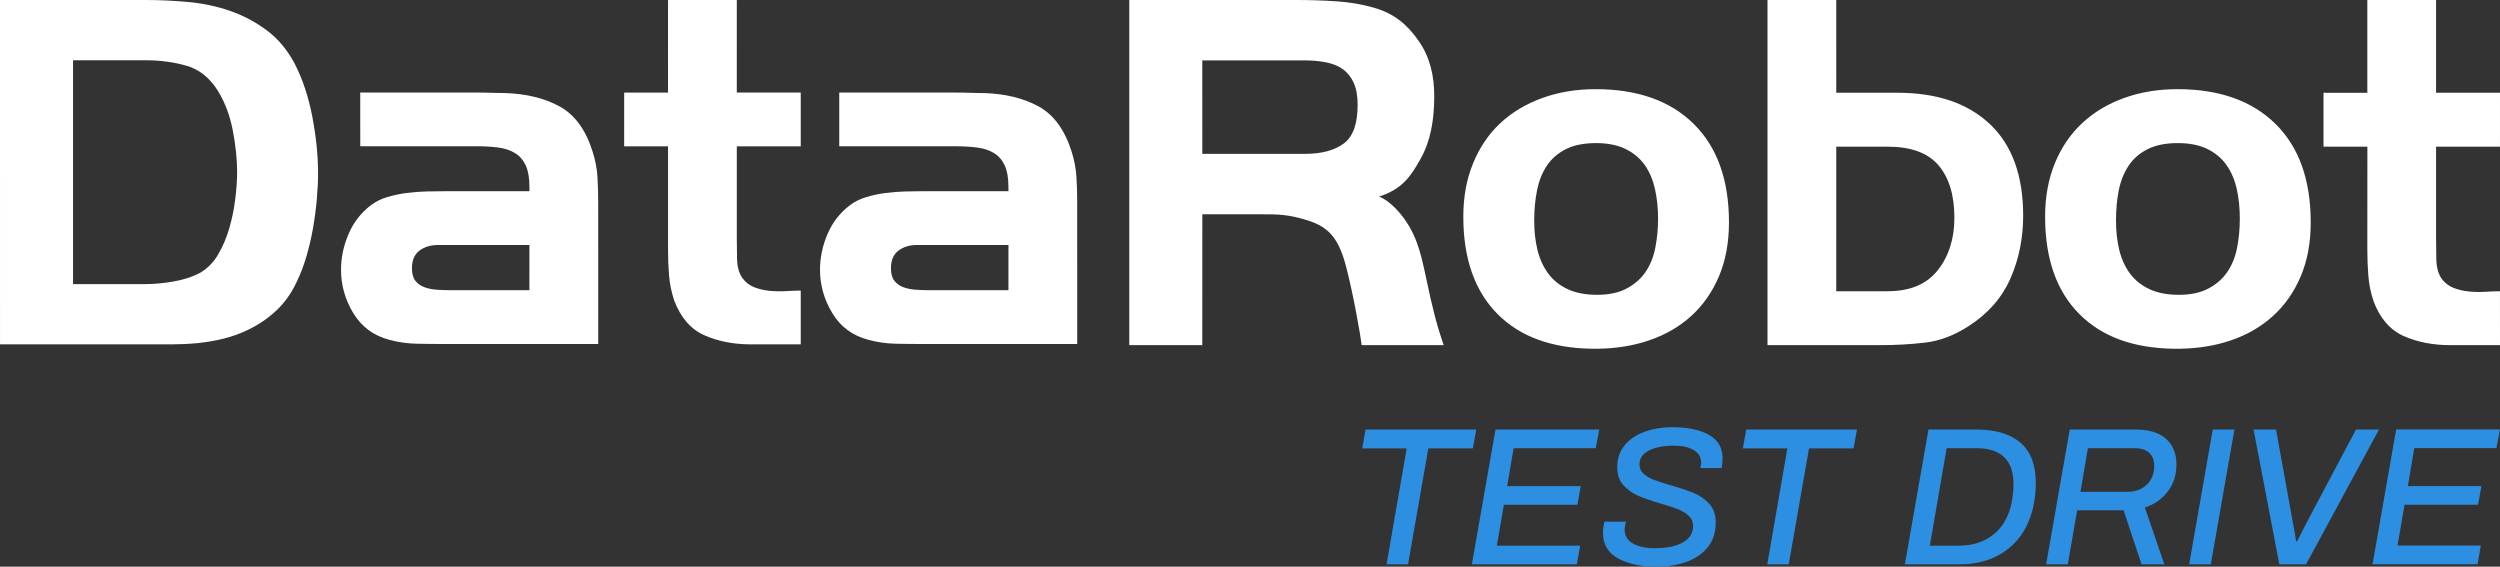 <?xml version="1.0" encoding="UTF-8"?>
<svg width="150px" height="34px" viewBox="0 0 150 34" version="1.1" xmlns="http://www.w3.org/2000/svg" xmlns:xlink="http://www.w3.org/1999/xlink">
    <rect x="0" y="0" width="150" height="34" fill="#333333" stroke="none"/>
    <!-- Generator: Sketch 46.2 (44496) - http://www.bohemiancoding.com/sketch -->
    <title>Group</title>
    <desc>Created with Sketch.</desc>
    <defs></defs>
    <g id="Page-1" stroke="none" stroke-width="1" fill="none" fill-rule="evenodd">
        <g id="New-Test-Drive-LP" transform="translate(-105, -60)">
            <g id="Group" transform="translate(105, 60)">
                <path d="M133.841,20.426 C134.819,20.096 135.663,19.609 136.372,18.965 C137.082,18.324 137.638,17.531 138.041,16.588 C138.442,15.646 138.644,14.562 138.643,13.339 C138.642,10.789 137.938,8.823 136.529,7.433 C135.117,6.044 133.156,5.349 130.643,5.35 C129.49,5.351 128.426,5.528 127.445,5.879 C126.469,6.231 125.63,6.734 124.931,7.387 C124.231,8.039 123.684,8.843 123.291,9.796 C122.902,10.748 122.705,11.815 122.707,12.997 C122.707,15.527 123.394,17.48 124.775,18.857 C126.108,20.191 127.975,20.88 130.372,20.923 L130.84,20.923 C131.925,20.903 132.926,20.737 133.841,20.426 Z M98.932,20.426 C99.91,20.097 100.756,19.608 101.466,18.967 C102.176,18.324 102.733,17.532 103.134,16.588 C103.536,15.646 103.738,14.562 103.739,13.341 C103.737,10.792 103.031,8.822 101.621,7.433 C100.211,6.043 98.25,5.351 95.737,5.35 C94.584,5.349 93.519,5.528 92.542,5.878 C91.562,6.231 90.724,6.734 90.024,7.385 C89.323,8.039 88.776,8.842 88.386,9.796 C87.993,10.748 87.799,11.817 87.799,12.997 C87.798,15.525 88.488,17.48 89.869,18.859 C91.212,20.199 93.091,20.888 95.507,20.923 L95.894,20.923 C96.994,20.906 98.007,20.741 98.932,20.426 Z M144.225,20.164 C143.406,19.802 142.799,19.104 142.411,18.066 C142.246,17.569 142.142,17.068 142.102,16.561 C142.061,16.051 142.04,15.537 142.04,15.02 L142.043,8.802 L139.411,8.802 L139.411,5.566 L142.04,5.567 L142.04,0.001 L146.164,0 L146.164,5.566 L150,5.565 L149.999,8.801 L146.164,8.802 L146.164,14.304 C146.165,14.637 146.168,15.051 146.179,15.549 C146.19,16.047 146.297,16.439 146.504,16.73 C146.689,16.98 146.926,17.161 147.216,17.274 C147.504,17.388 147.813,17.46 148.144,17.49 C148.472,17.523 148.803,17.529 149.133,17.507 C149.464,17.487 149.751,17.475 149.998,17.476 L150,20.709 L147,20.709 C145.97,20.707 145.048,20.527 144.225,20.164 Z M133.591,9.904 C133.305,9.496 132.92,9.175 132.441,8.938 C131.96,8.703 131.37,8.586 130.674,8.586 C129.938,8.585 129.326,8.709 128.847,8.954 C128.365,9.2 127.989,9.532 127.711,9.95 C127.433,10.37 127.239,10.859 127.126,11.421 C127.013,11.984 126.96,12.59 126.96,13.244 C126.96,13.877 127.026,14.465 127.157,15.007 C127.291,15.548 127.506,16.018 127.801,16.416 C128.099,16.815 128.489,17.126 128.971,17.351 C129.45,17.576 130.038,17.688 130.736,17.689 C131.433,17.688 132.014,17.568 132.485,17.32 C132.958,17.076 133.337,16.75 133.622,16.341 C133.908,15.931 134.108,15.446 134.222,14.886 C134.332,14.322 134.389,13.736 134.389,13.122 C134.389,12.49 134.331,11.896 134.206,11.345 C134.084,10.793 133.878,10.311 133.591,9.904 Z M113.267,8.801 L110.176,8.802 L110.175,17.474 L113.265,17.474 C114.601,17.473 115.599,17.055 116.265,16.214 C116.929,15.375 117.264,14.324 117.263,13.06 C117.264,11.715 116.945,10.666 116.312,9.92 C115.678,9.175 114.663,8.801 113.267,8.801 Z M118.086,19.588 C117.24,20.129 116.391,20.449 115.526,20.555 C114.659,20.657 113.747,20.71 112.78,20.708 L106.051,20.709 L106.051,0.001 L110.175,0.001 L110.176,5.566 L113.85,5.565 C116.22,5.567 118.068,6.194 119.395,7.447 C120.723,8.701 121.389,10.531 121.39,12.935 C121.391,14.303 121.13,15.569 120.617,16.729 C120.102,17.889 119.259,18.843 118.086,19.588 Z M98.686,9.904 C98.398,9.496 98.013,9.173 97.532,8.939 C97.055,8.704 96.464,8.587 95.767,8.585 C95.031,8.587 94.421,8.707 93.942,8.954 C93.461,9.199 93.083,9.53 92.807,9.949 C92.526,10.368 92.334,10.859 92.222,11.421 C92.108,11.985 92.052,12.59 92.053,13.245 C92.051,13.878 92.119,14.466 92.251,15.008 C92.384,15.548 92.601,16.018 92.897,16.417 C93.195,16.817 93.582,17.128 94.065,17.352 C94.543,17.576 95.135,17.688 95.829,17.689 C96.524,17.689 97.109,17.567 97.58,17.321 C98.05,17.076 98.43,16.75 98.716,16.341 C99.001,15.934 99.201,15.446 99.315,14.885 C99.427,14.321 99.483,13.735 99.485,13.122 C99.484,12.489 99.422,11.897 99.299,11.344 C99.177,10.794 98.972,10.311 98.686,9.904 Z M80.548,4.136 C80.272,3.943 79.937,3.811 79.545,3.737 C79.153,3.66 78.732,3.623 78.281,3.623 L72.137,3.624 L72.138,9.233 L78.28,9.232 C79.288,9.232 80.07,9.026 80.625,8.612 C81.183,8.197 81.459,7.426 81.458,6.302 C81.459,5.75 81.377,5.298 81.213,4.947 C81.049,4.596 80.827,4.326 80.548,4.136 Z M80.744,15.916 C80.31,14.309 79.733,13.64 78.522,13.244 C77.31,12.848 76.615,12.857 75.665,12.857 L72.139,12.857 L72.137,20.709 L67.756,20.709 L67.756,0.001 L77.839,0 C78.6,0.001 79.38,0.026 80.176,0.078 C80.967,0.129 81.727,0.259 82.447,0.466 C83.665,0.818 84.44,1.48 85.119,2.454 C85.799,3.426 86.053,4.535 86.055,5.776 C86.052,7.204 85.839,8.451 85.241,9.518 C84.644,10.583 84.152,11.342 82.732,11.799 C82.999,11.859 83.85,12.381 84.56,13.596 C85.271,14.811 85.415,16.089 85.833,17.906 C86.252,19.723 86.438,20.129 86.623,20.709 L81.701,20.709 C81.651,20.227 81.178,17.524 80.744,15.916 Z" id="robot" fill="#FFFFFF"></path>
                <path d="M60.507,14.7 L55.009,14.7 C54.574,14.7 54.207,14.812 53.906,15.039 C53.605,15.265 53.457,15.615 53.457,16.087 C53.457,16.415 53.523,16.668 53.659,16.842 C53.793,17.016 53.968,17.144 54.187,17.226 C54.402,17.31 54.647,17.359 54.915,17.381 C55.185,17.4 55.445,17.412 55.694,17.412 L60.506,17.411 L60.507,14.7 L60.507,14.7 Z M55.462,20.64 C54.905,20.64 54.339,20.637 53.773,20.624 C53.203,20.615 52.649,20.536 52.113,20.391 C51.163,20.145 50.44,19.614 49.944,18.797 C49.449,17.983 49.2,17.11 49.2,16.179 C49.202,15.458 49.351,14.746 49.651,14.043 C49.949,13.34 50.401,12.763 51.002,12.308 C51.272,12.102 51.592,11.942 51.965,11.83 C52.338,11.714 52.726,11.633 53.13,11.579 C53.533,11.53 53.931,11.499 54.323,11.488 C54.72,11.478 55.08,11.473 55.411,11.472 L60.507,11.473 L60.507,11.224 C60.505,10.688 60.435,10.259 60.289,9.939 C60.145,9.618 59.934,9.371 59.655,9.195 C59.377,9.021 59.04,8.904 58.65,8.854 C58.257,8.803 57.824,8.776 57.349,8.776 L50.355,8.775 L50.355,5.554 L57.349,5.554 C57.638,5.552 57.921,5.558 58.201,5.568 C58.478,5.579 58.762,5.585 59.051,5.584 C60.329,5.626 61.418,5.893 62.322,6.389 C63.224,6.887 63.882,7.785 64.294,9.086 C64.457,9.603 64.554,10.109 64.585,10.605 C64.62,11.101 64.633,11.617 64.631,12.155 L64.633,20.64 L55.462,20.64 L55.462,20.64 Z M45.042,20.662 C44.014,20.659 43.087,20.481 42.269,20.118 C41.445,19.756 40.84,19.059 40.451,18.025 C40.287,17.527 40.184,17.028 40.143,16.52 C40.102,16.013 40.081,15.5 40.082,14.985 L40.082,8.781 L37.449,8.78 L37.451,5.555 L40.081,5.554 L40.082,0 L44.208,0.001 L44.207,5.552 L48.044,5.552 L48.044,8.78 L44.208,8.782 L44.208,14.272 C44.206,14.602 44.212,15.015 44.222,15.511 C44.233,16.01 44.342,16.401 44.549,16.69 C44.734,16.94 44.97,17.12 45.259,17.236 C45.548,17.347 45.857,17.421 46.187,17.451 C46.518,17.481 46.847,17.487 47.177,17.467 C47.509,17.447 47.796,17.436 48.044,17.435 L48.044,20.66 L45.042,20.662 L45.042,20.662 Z M31.766,14.701 L26.271,14.701 C25.836,14.701 25.467,14.814 25.166,15.039 C24.867,15.265 24.717,15.615 24.717,16.087 C24.717,16.415 24.783,16.667 24.92,16.842 C25.053,17.016 25.229,17.145 25.447,17.226 C25.664,17.308 25.907,17.36 26.176,17.381 C26.444,17.4 26.704,17.411 26.952,17.411 L31.764,17.41 L31.766,14.701 L31.766,14.701 Z M26.722,20.64 C26.163,20.641 25.6,20.636 25.031,20.623 C24.464,20.614 23.911,20.538 23.376,20.393 C22.425,20.145 21.7,19.613 21.204,18.798 C20.708,17.983 20.461,17.11 20.462,16.18 C20.461,15.457 20.614,14.745 20.912,14.044 C21.211,13.342 21.662,12.763 22.262,12.307 C22.532,12.101 22.853,11.94 23.224,11.828 C23.598,11.716 23.987,11.632 24.391,11.579 C24.794,11.529 25.193,11.498 25.584,11.487 C25.98,11.477 26.34,11.472 26.673,11.473 L31.767,11.472 L31.765,11.224 C31.766,10.687 31.694,10.258 31.55,9.938 C31.406,9.619 31.195,9.369 30.916,9.195 C30.636,9.019 30.301,8.906 29.909,8.853 C29.518,8.801 29.082,8.776 28.611,8.775 L21.616,8.775 L21.614,5.554 L28.609,5.552 C28.897,5.555 29.182,5.556 29.462,5.568 C29.738,5.579 30.023,5.584 30.311,5.584 C31.588,5.626 32.679,5.893 33.583,6.389 C34.486,6.887 35.142,7.783 35.554,9.087 C35.718,9.603 35.816,10.109 35.847,10.603 C35.877,11.101 35.893,11.617 35.892,12.155 L35.894,20.64 L26.722,20.64 L26.722,20.64 Z M13.965,7.812 C13.788,6.914 13.495,6.132 13.081,5.462 C12.586,4.669 11.956,4.163 11.194,3.945 C10.429,3.726 9.615,3.616 8.749,3.616 L4.383,3.615 L4.383,17.046 L8.748,17.046 C9.242,17.046 9.796,16.994 10.403,16.891 C11.013,16.786 11.533,16.618 11.969,16.388 C12.422,16.138 12.793,15.766 13.084,15.277 C13.37,14.786 13.597,14.253 13.761,13.679 C13.927,13.106 14.047,12.521 14.117,11.927 C14.191,11.333 14.227,10.805 14.227,10.346 C14.228,9.554 14.139,8.71 13.965,7.812 L13.965,7.812 Z M19.006,11.989 C18.954,12.566 18.876,13.146 18.775,13.722 C18.672,14.302 18.538,14.869 18.373,15.427 C18.206,15.983 18.011,16.489 17.786,16.944 C17.476,17.606 17.073,18.167 16.58,18.632 C16.083,19.097 15.517,19.483 14.877,19.793 C14.404,20.02 13.914,20.197 13.407,20.32 C12.902,20.445 12.393,20.531 11.876,20.585 C11.362,20.635 10.835,20.66 10.299,20.662 C9.782,20.66 9.268,20.66 8.751,20.66 L0.001,20.66 L0,0 L8.753,0 C9.599,0.001 10.459,0.042 11.336,0.124 C12.212,0.208 13.049,0.388 13.841,0.666 C14.636,0.947 15.367,1.338 16.037,1.843 C16.706,2.348 17.258,3.017 17.693,3.842 C18.168,4.771 18.516,5.834 18.745,7.032 C18.971,8.229 19.082,9.344 19.083,10.378 C19.085,10.874 19.058,11.41 19.006,11.989 L19.006,11.989 Z" id="data" fill="#FFFFFF"></path>
                <path d="M84.401,26.904 L81.733,26.904 L81.932,25.772 L88.579,25.772 L88.368,26.904 L85.7,26.904 L84.483,33.859 L83.195,33.859 L84.401,26.904 Z M89.729,25.772 L95.955,25.772 L95.744,26.892 L90.817,26.892 L90.431,29.167 L94.843,29.167 L94.644,30.287 L90.232,30.287 L89.811,32.739 L94.808,32.739 L94.609,33.859 L88.313,33.859 L89.729,25.772 Z M97.075,33.499 C96.478,33.165 96.18,32.66 96.18,31.984 C96.18,31.717 96.211,31.489 96.274,31.301 L97.561,31.301 C97.553,31.324 97.537,31.387 97.514,31.489 C97.491,31.591 97.479,31.686 97.479,31.772 C97.479,32.134 97.641,32.411 97.965,32.603 C98.288,32.796 98.731,32.892 99.293,32.892 C100.019,32.892 100.582,32.774 100.984,32.538 C101.386,32.303 101.587,31.976 101.587,31.56 C101.587,31.316 101.501,31.114 101.329,30.953 C101.158,30.792 100.945,30.66 100.692,30.558 C100.438,30.456 100.089,30.342 99.644,30.216 C99.082,30.051 98.63,29.894 98.287,29.745 C97.943,29.595 97.649,29.383 97.403,29.108 C97.157,28.833 97.034,28.476 97.034,28.035 C97.034,27.509 97.186,27.065 97.491,26.703 C97.795,26.342 98.199,26.073 98.702,25.896 C99.205,25.719 99.753,25.631 100.346,25.631 C101.259,25.631 101.989,25.784 102.535,26.09 C103.081,26.397 103.354,26.865 103.354,27.493 C103.354,27.666 103.335,27.863 103.296,28.083 L102.02,28.083 C102.051,27.965 102.067,27.855 102.067,27.753 C102.067,27.43 101.918,27.181 101.622,27.004 C101.326,26.827 100.931,26.739 100.44,26.739 C99.824,26.739 99.324,26.835 98.942,27.028 C98.56,27.22 98.368,27.501 98.368,27.87 C98.368,28.09 98.45,28.275 98.614,28.424 C98.778,28.574 98.985,28.696 99.234,28.79 C99.484,28.884 99.824,28.994 100.253,29.12 C100.83,29.285 101.296,29.442 101.651,29.591 C102.006,29.741 102.311,29.957 102.564,30.24 C102.818,30.523 102.944,30.888 102.944,31.336 C102.944,31.949 102.781,32.454 102.453,32.851 C102.125,33.248 101.694,33.538 101.16,33.723 C100.625,33.908 100.046,34 99.422,34 C98.454,34 97.672,33.833 97.075,33.499 Z M107.242,26.904 L104.574,26.904 L104.773,25.772 L111.42,25.772 L111.21,26.904 L108.541,26.904 L107.324,33.859 L106.037,33.859 L107.242,26.904 Z M115.709,25.772 L118.588,25.772 C119.735,25.772 120.615,26.035 121.227,26.562 C121.84,27.089 122.146,27.89 122.146,28.967 C122.146,29.713 122.039,30.393 121.824,31.006 C121.61,31.619 121.296,32.141 120.882,32.574 C120.484,32.99 120.006,33.308 119.448,33.528 C118.891,33.749 118.276,33.859 117.605,33.859 L114.293,33.859 L115.709,25.772 Z M117.547,32.739 C118.381,32.739 119.08,32.507 119.641,32.043 C120.203,31.58 120.562,30.919 120.718,30.063 C120.781,29.662 120.812,29.328 120.812,29.061 C120.812,27.615 120.071,26.892 118.588,26.892 L116.798,26.892 L115.791,32.739 L117.547,32.739 Z M124.185,25.772 L128.129,25.772 C128.941,25.772 129.553,25.959 129.967,26.332 C130.38,26.705 130.587,27.218 130.587,27.87 C130.587,28.499 130.411,29.041 130.06,29.497 C129.709,29.953 129.253,30.271 128.691,30.452 L129.861,33.859 L128.492,33.859 L127.415,30.617 L124.63,30.617 L124.068,33.859 L122.769,33.859 L124.185,25.772 Z M127.649,29.509 C128.117,29.509 128.502,29.367 128.802,29.085 C129.102,28.802 129.253,28.424 129.253,27.953 C129.253,27.615 129.153,27.354 128.954,27.169 C128.755,26.984 128.461,26.892 128.071,26.892 L125.273,26.892 L124.829,29.509 L127.649,29.509 Z M132.766,25.772 L134.065,25.772 L132.649,33.859 L131.35,33.859 L132.766,25.772 Z M135.215,25.772 L136.561,25.772 L137.556,31.265 C137.634,31.666 137.704,32.071 137.766,32.479 L137.825,32.479 L138.422,31.312 L141.359,25.772 L142.74,25.772 L138.363,33.859 L136.76,33.859 L135.215,25.772 Z M143.769,25.768 L149.996,25.768 L149.785,26.888 L144.858,26.888 L144.472,29.163 L148.884,29.163 L148.685,30.283 L144.273,30.283 L143.851,32.734 L148.849,32.734 L148.65,33.854 L142.353,33.854 L143.769,25.768 Z" id="Test-Drive-Copy" fill="#2D8FE2"></path>
            </g>
        </g>
    </g>
</svg>
